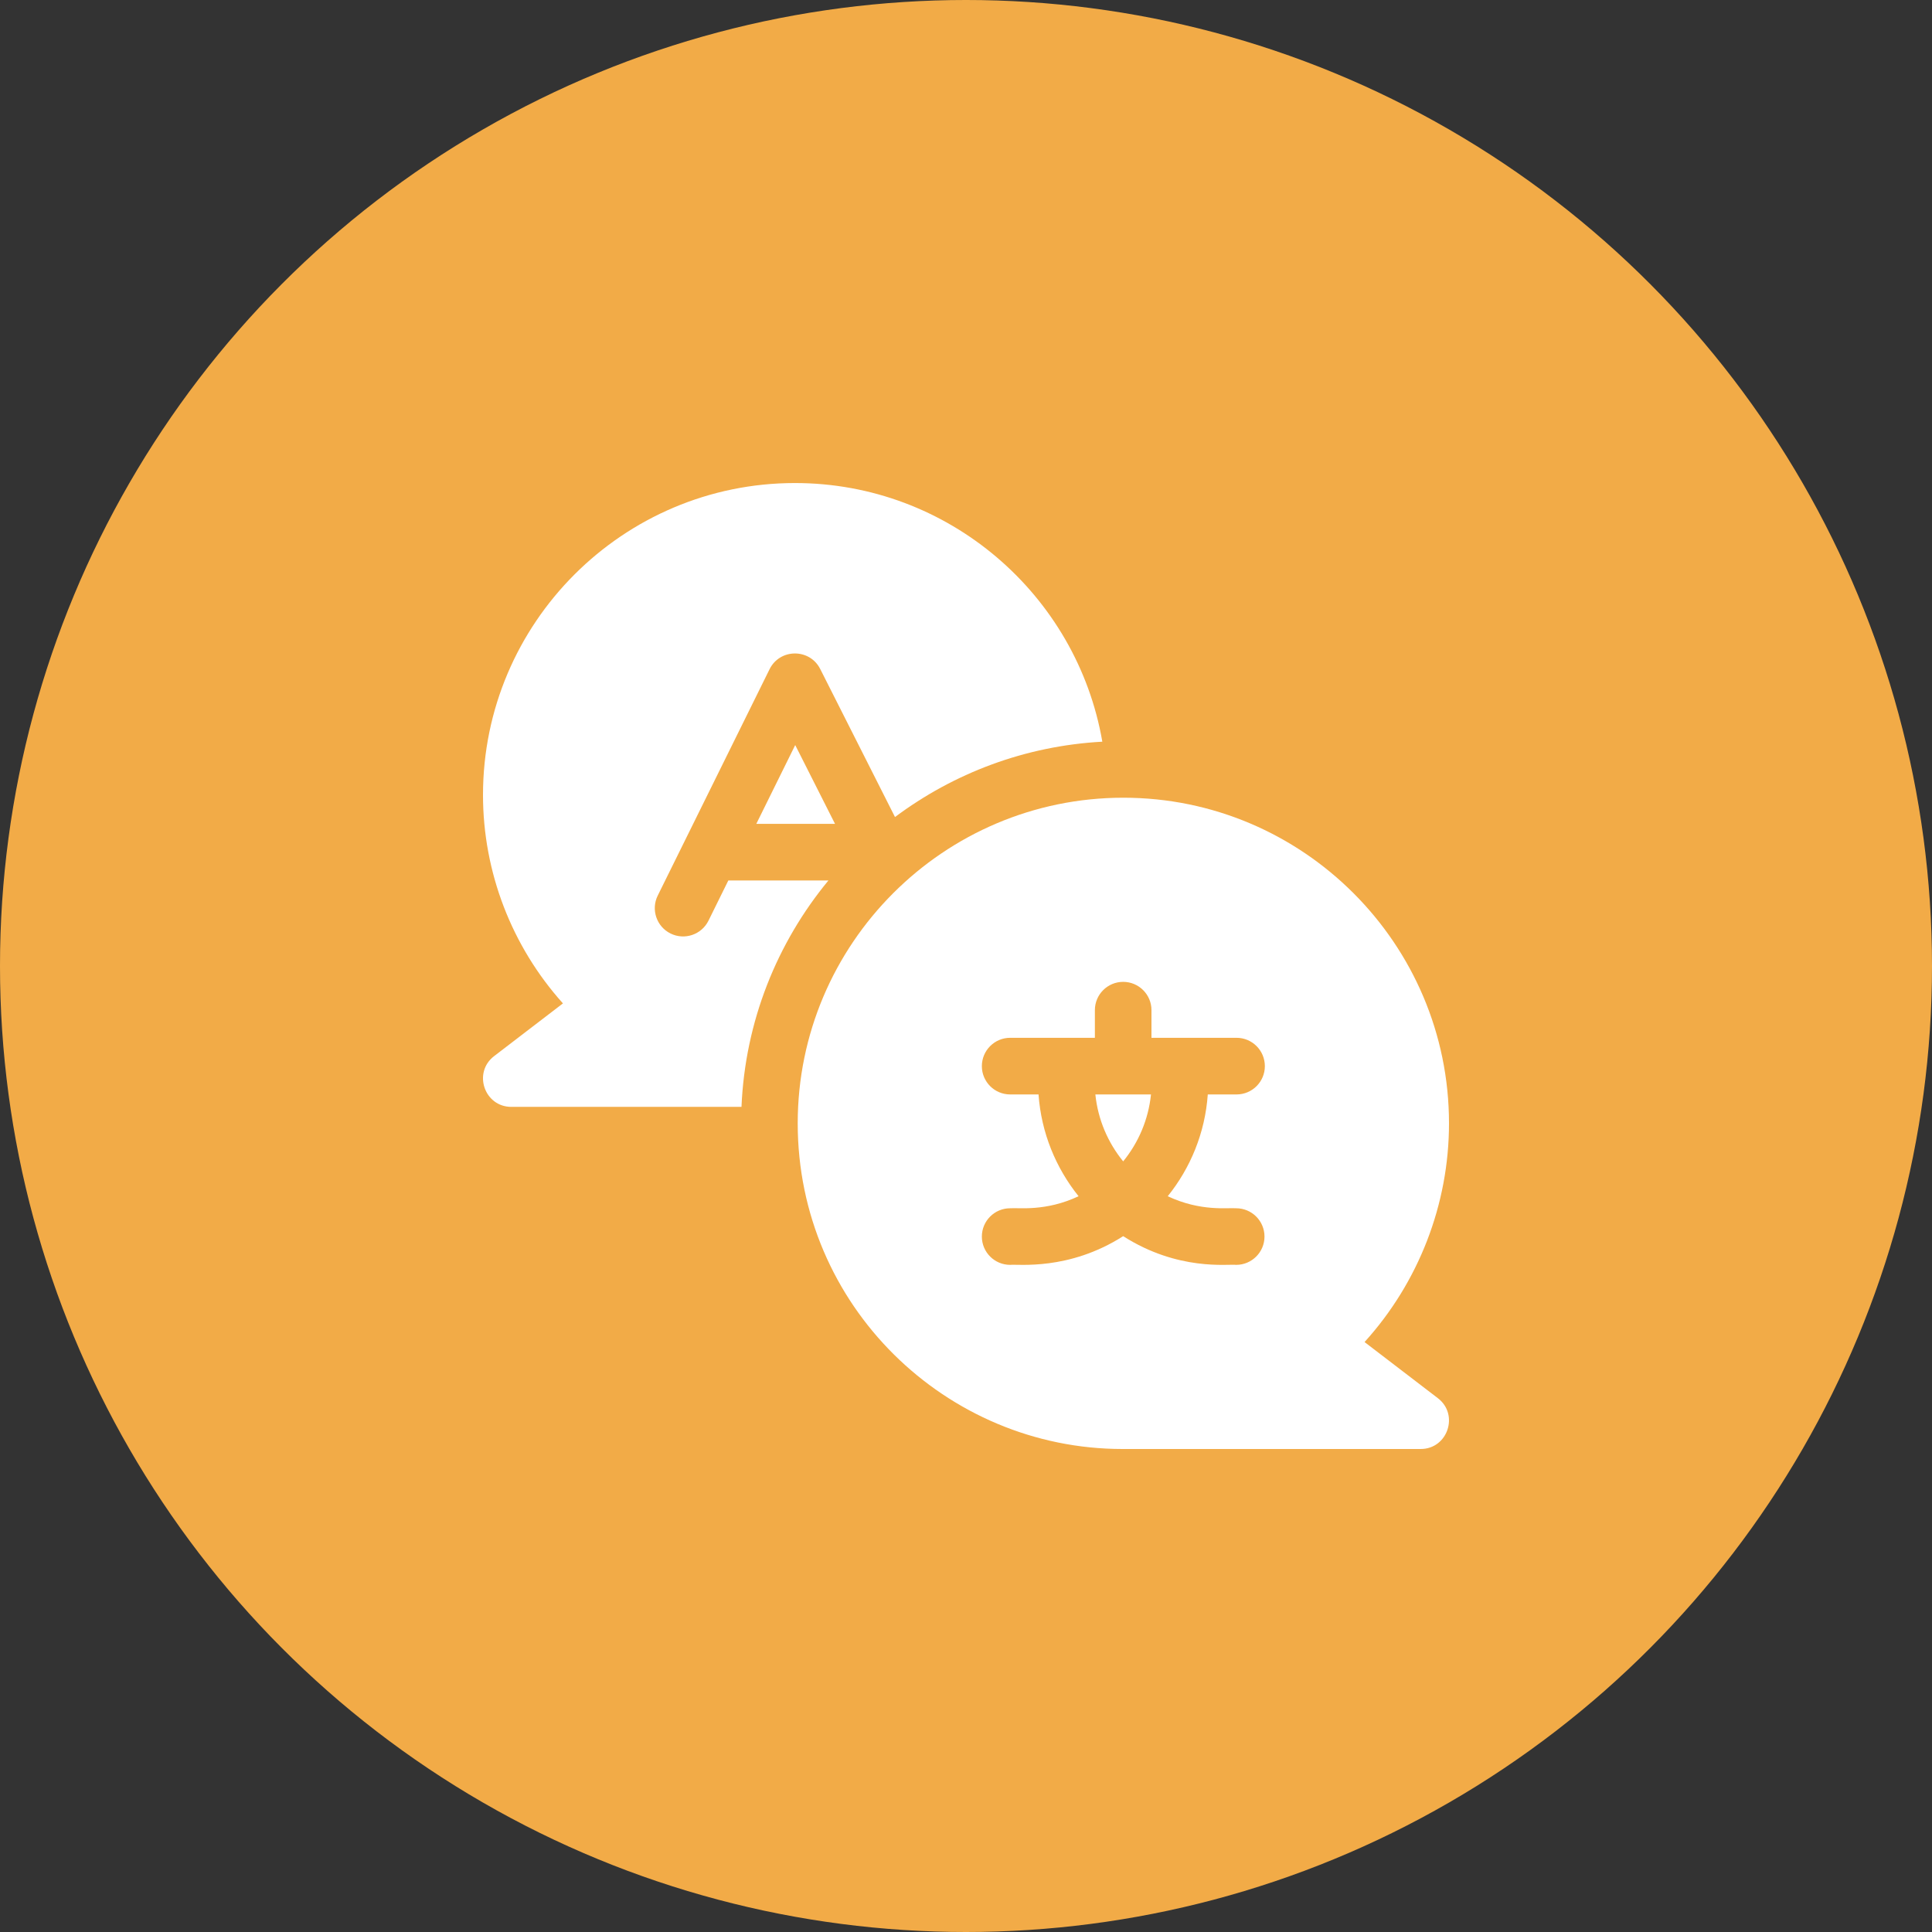 <svg width="48" height="48" viewBox="0 0 48 48" fill="none" xmlns="http://www.w3.org/2000/svg">
<rect x="0" y="0" width="48" height="48" fill="#333333" stroke="none"/>
<circle cx="24" cy="24" r="24" fill="#F2AB47"/>
<g clip-path="url(#clip0_686_892)">
<path d="M18.095 21.875L17.602 22.874C17.43 23.222 17.008 23.365 16.66 23.193C16.312 23.021 16.169 22.599 16.341 22.251L19.12 16.626C19.376 16.108 20.117 16.104 20.378 16.621L22.236 20.299C23.689 19.213 25.462 18.532 27.387 18.427C26.757 14.782 23.573 12.001 19.75 12.001C15.477 12.001 12 15.477 12 19.75C12 21.669 12.715 23.514 13.986 24.929L12.276 26.239C11.743 26.648 12.034 27.5 12.704 27.5H18.422C18.512 25.37 19.308 23.419 20.582 21.875H18.095V21.875Z" fill="white"/>
<path d="M18.79 20.469H20.746L19.757 18.511L18.79 20.469Z" fill="white"/>
<path d="M35.724 34.738L33.902 33.343C35.244 31.862 36 29.924 36 27.909C36 23.448 32.37 19.819 27.909 19.819C23.448 19.819 19.819 23.448 19.819 27.909C19.819 32.434 23.501 36 27.889 36H35.297C35.967 36 36.256 35.146 35.724 34.738ZM30.712 30.019C31.101 30.019 31.416 30.334 31.416 30.722C31.416 31.11 31.101 31.425 30.712 31.425C30.511 31.4 29.273 31.585 27.905 30.712C26.55 31.577 25.284 31.402 25.097 31.425C24.709 31.425 24.394 31.11 24.394 30.722C24.394 30.334 24.709 30.019 25.097 30.019C25.31 30.001 25.977 30.106 26.797 29.72C26.232 29.017 25.87 28.144 25.802 27.191H25.097C24.709 27.191 24.394 26.876 24.394 26.488C24.394 26.099 24.709 25.784 25.097 25.784H27.202V25.097C27.202 24.709 27.516 24.394 27.905 24.394C28.293 24.394 28.608 24.709 28.608 25.097V25.784H30.722C31.11 25.784 31.425 26.099 31.425 26.488C31.425 26.876 31.11 27.191 30.722 27.191H30.007C29.94 28.144 29.578 29.017 29.012 29.72C29.832 30.106 30.499 30.001 30.712 30.019Z" fill="white"/>
<path d="M27.905 28.854C28.283 28.39 28.532 27.817 28.596 27.191H27.214C27.278 27.817 27.527 28.39 27.905 28.854Z" fill="white"/>
</g>
<defs>
<clipPath id="clip0_686_892">
<rect width="24" height="24" fill="white" transform="translate(12 12)"/>
</clipPath>
</defs>
</svg>
